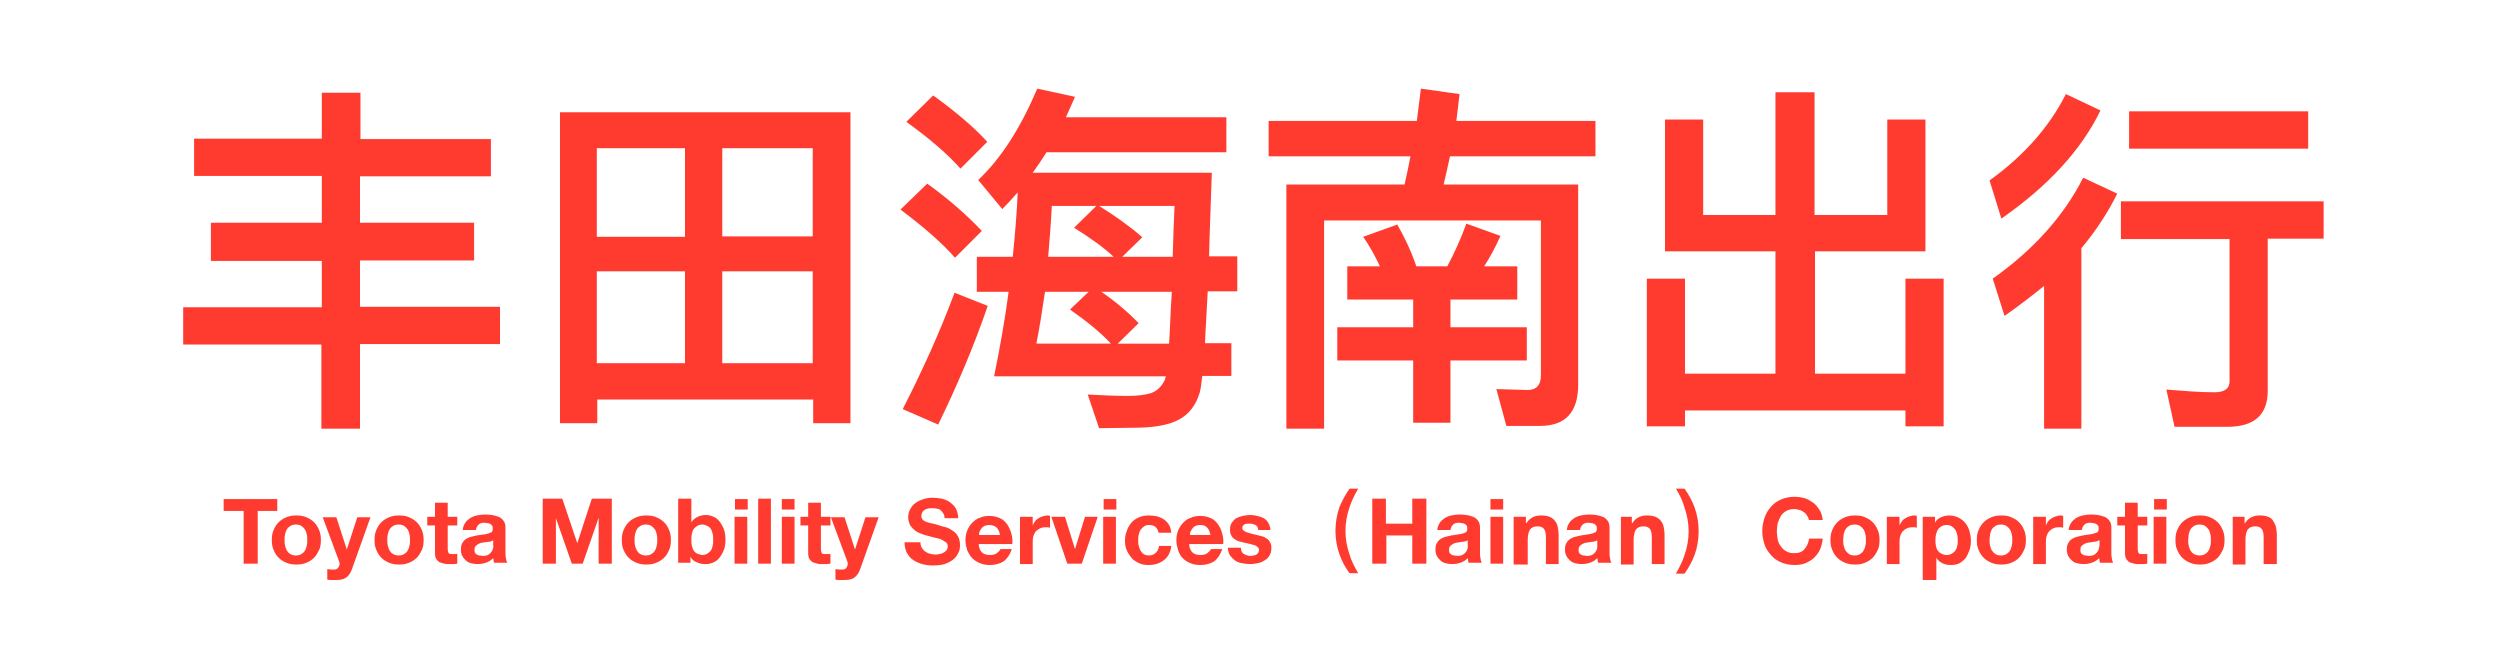 <?xml version="1.0" encoding="utf-8"?>
<!-- Generator: Adobe Illustrator 21.0.0, SVG Export Plug-In . SVG Version: 6.00 Build 0)  -->
<svg version="1.1" id="图层_1" xmlns="http://www.w3.org/2000/svg" xmlns:xlink="http://www.w3.org/1999/xlink" x="0px" y="0px"
	 viewBox="0 0 550 144" style="enable-background:new 0 0 550 144;" xml:space="preserve">
<style type="text/css">
	.st0{fill:#FF3B30;}
</style>
<title>丰田海南</title>
<desc>Created with Sketch.</desc>
<g id="logo">
	<g id="丰田海南">
		<path id="丰田海南出行" class="st0" d="M46.4,49h24.4V38.7H42.7v-8.2h28.1V20.4h8.5v10.2H108v8.2H79.2V49h25.1v8.3H79.2
			v10.2H110v8.2H79.2v18.6h-8.5V75.8H40.3v-8.2h30.5V57.4H46.4V49z M187.1,24.7v68.4h-8.2v-5.2h-47.5v5.2h-8.2V24.7H187.1z
			 M131.3,79.9h19.4V59.7h-19.4V79.9z M158.9,79.9h19.9V59.7h-19.9V79.9z M131.3,52.1h19.4V32.6h-19.4V52.1z M158.9,32.6v19.4h19.9
			V32.6H158.9z M230.3,33.4c-1,1.6-2.1,3.2-3.1,4.6h39.4c-0.2,6.9-0.5,13-0.6,18.4h6.2v7.7h-6.5c-0.2,4.5-0.5,8.3-0.6,11.4h5.8v7.2
			h-6.4c-0.2,1.9-0.4,3.2-0.6,3.8c-0.8,2.6-2.3,4.6-4.5,5.8c-2.2,1.2-5.5,1.8-9.8,1.8c-2.2,0-4.9,0.1-7.8,0.1l-2.5-7.4
			c3.4,0.2,6.4,0.3,9.1,0.3c1.8,0,3.4-0.2,4.8-0.6c1.4-0.5,2.4-1.5,3.1-3c0-0.2,0.1-0.4,0.2-0.7h-37.8c1.3-6.3,2.4-12.6,3.2-18.6h-7
			v-7.7h7.9c0.5-4.8,0.9-9.6,1.1-14.2c-1.1,1.3-2.3,2.6-3.4,3.7l-5.3-6.4c5-4.7,9.3-11.4,13-20.1l8.3,1.8l-2,4.5h35.3v7.7H230.3z
			 M229.9,64.2c-0.6,4.1-1.2,7.9-1.9,11.4h16.4c-2.2-2.4-5.3-4.9-9-7.5l4.1-3.9H229.9z M245.9,75.6h11.3c0.2-3,0.3-6.9,0.6-11.4
			h-15.5c3.2,2.2,6,4.6,8.2,6.9L245.9,75.6z M258,56.5c0.1-3.5,0.2-7.2,0.4-11.2h-16.6c3.7,2.3,6.9,4.6,9.5,6.9l-4.4,4.3H258z
			 M241.2,45.3h-9.8c-0.2,3.9-0.5,7.7-0.8,11.2H245c-2.2-2.1-5.2-4.2-8.7-6.4L241.2,45.3z M205.3,21c4.7,3.4,8.7,6.7,11.9,10.2
			l-5.9,5.9c-2.8-3.2-6.8-6.6-11.9-10.3L205.3,21z M204,40.4c4.7,3.4,8.7,6.9,12,10.4l-5.9,5.9c-2.8-3.2-6.8-6.7-12-10.6L204,40.4z
			 M210,64.4l7.3,2.9c-3.2,9.3-6.9,17.9-10.9,26.1l-7.8-3.4C202.9,81.6,206.8,73,210,64.4z M279.1,26.6h32.6
			c0.3-2.4,0.6-4.8,0.9-7.1l8.5,1.2l-0.7,5.9h30.6v7.8h-32c-0.5,2.1-0.9,4.2-1.4,6.2h29.6v44c0,6.1-2.8,9.1-8.4,9.1h-7.4l-2.2-8.1
			l6.9,0.2c1.9,0,2.9-1.1,2.9-3.2V48.5h-47.7v45.8H283V40.6h26c0.5-2.1,0.9-4.2,1.3-6.2h-31.2V26.6z M307.4,49.4
			c1.5,2.6,3,5.7,4.2,9.2h6.8c1.6-3,3-6.1,4.2-9.4l7.5,2.7c-1.1,2.5-2.3,4.7-3.6,6.7h7.3v7.3h-14.7V72h16.8v7.3h-16.8V93h-8.2V79.3
			h-16.7V72h16.7v-6.1h-14.5v-7.3h7.2c-1.1-2.3-2.3-4.5-3.7-6.5L307.4,49.4z M415.2,47.3v-21h8.4v29h-24.3v26.9h19.9V61.3h8.4v32.5
			h-8.4v-3.5h-48.5v3.5h-8.4V61.3h8.4v20.9h19.9V55.3h-24.3v-29h8.4v21h15.9v-27h8.6v27H415.2z M468.4,24.5h39.4v8.2h-39.4V24.5z
			 M466.5,44.3h44.7v8.2h-12.3v33.5c0,5.3-3,7.9-8.9,7.9h-11.6l-1.8-8.2c3.7,0.3,7.2,0.6,10.6,0.6c2.2,0,3.3-0.8,3.3-2.4V52.6h-23.9
			V44.3z M454.5,20.7l7.6,3.6c-4.2,8.7-11.5,16.6-21.8,23.8l-2.6-8.4C445.2,34.3,450.8,28,454.5,20.7z M458.3,39.1l7.5,3.5
			c-2.1,4.2-4.7,8.2-7.9,12v39.7h-8.2V62.9c-2.7,2.2-5.7,4.5-8.7,6.6l-2.6-8.2C447.3,55,454,47.6,458.3,39.1z"/>
		<path id="Toyota-Mobility-Serv" class="st0" d="M53.5,112.4h-4.3v-2.6H61v2.6h-4.3V124h-3.1V112.4z M62.6,118.8
			c0,0.4,0,0.8,0.1,1.2c0.1,0.4,0.2,0.7,0.4,1.1c0.2,0.3,0.4,0.6,0.8,0.8c0.3,0.2,0.7,0.3,1.2,0.3s0.9-0.1,1.2-0.3s0.6-0.4,0.8-0.8
			c0.2-0.3,0.3-0.7,0.4-1.1c0.1-0.4,0.1-0.8,0.1-1.2c0-0.4,0-0.8-0.1-1.2s-0.2-0.8-0.4-1.1c-0.2-0.3-0.5-0.6-0.8-0.8
			c-0.3-0.2-0.7-0.3-1.2-0.3s-0.9,0.1-1.2,0.3c-0.3,0.2-0.6,0.4-0.8,0.8c-0.2,0.3-0.3,0.7-0.4,1.1C62.6,118,62.6,118.4,62.6,118.8z
			 M59.8,118.8c0-0.8,0.1-1.6,0.4-2.2c0.3-0.7,0.6-1.2,1.1-1.7c0.5-0.5,1-0.8,1.7-1.1c0.7-0.3,1.4-0.4,2.2-0.4s1.5,0.1,2.2,0.4
			c0.7,0.3,1.2,0.6,1.7,1.1s0.8,1,1.1,1.7c0.3,0.7,0.4,1.4,0.4,2.2c0,0.8-0.1,1.6-0.4,2.2s-0.6,1.2-1.1,1.7s-1,0.8-1.7,1.1
			s-1.4,0.4-2.2,0.4s-1.5-0.1-2.2-0.4c-0.7-0.3-1.2-0.6-1.7-1.1c-0.5-0.5-0.8-1-1.1-1.7S59.8,119.7,59.8,118.8z M77.4,125.3
			c-0.3,0.8-0.7,1.4-1.3,1.8s-1.3,0.5-2.3,0.5c-0.3,0-0.6,0-0.9,0c-0.3,0-0.6,0-0.9-0.1v-2.3c0.3,0,0.5,0.1,0.8,0.1
			c0.3,0,0.6,0,0.8,0c0.4,0,0.6-0.2,0.8-0.4c0.2-0.3,0.3-0.5,0.3-0.8c0-0.2,0-0.4-0.1-0.6l-3.6-9.7h3l2.3,7.1h0l2.3-7.1h2.9
			L77.4,125.3z M85.2,118.8c0,0.4,0,0.8,0.1,1.2c0.1,0.4,0.2,0.7,0.4,1.1c0.2,0.3,0.4,0.6,0.8,0.8s0.7,0.3,1.2,0.3
			c0.5,0,0.9-0.1,1.2-0.3c0.3-0.2,0.6-0.4,0.8-0.8c0.2-0.3,0.3-0.7,0.4-1.1c0.1-0.4,0.1-0.8,0.1-1.2c0-0.4,0-0.8-0.1-1.2
			s-0.2-0.8-0.4-1.1c-0.2-0.3-0.5-0.6-0.8-0.8c-0.3-0.2-0.7-0.3-1.2-0.3c-0.5,0-0.9,0.1-1.2,0.3c-0.3,0.2-0.6,0.4-0.8,0.8
			c-0.2,0.3-0.3,0.7-0.4,1.1S85.2,118.4,85.2,118.8z M82.4,118.8c0-0.8,0.1-1.6,0.4-2.2c0.3-0.7,0.6-1.2,1.1-1.7s1-0.8,1.7-1.1
			c0.7-0.3,1.4-0.4,2.2-0.4c0.8,0,1.6,0.1,2.2,0.4c0.7,0.3,1.2,0.6,1.7,1.1s0.8,1,1.1,1.7c0.3,0.7,0.4,1.4,0.4,2.2
			c0,0.8-0.1,1.6-0.4,2.2s-0.6,1.2-1.1,1.7s-1,0.8-1.7,1.1c-0.7,0.3-1.4,0.4-2.2,0.4c-0.8,0-1.5-0.1-2.2-0.4s-1.2-0.6-1.7-1.1
			s-0.8-1-1.1-1.7S82.4,119.7,82.4,118.8z M98.5,113.7h2.1v1.9h-2.1v5.1c0,0.5,0.1,0.8,0.2,1c0.2,0.2,0.5,0.2,1,0.2
			c0.2,0,0.3,0,0.5,0c0.1,0,0.3,0,0.4-0.1v2.2c-0.2,0-0.5,0.1-0.8,0.1c-0.3,0-0.6,0-0.9,0c-0.4,0-0.9,0-1.2-0.1
			c-0.4-0.1-0.7-0.2-1-0.3c-0.3-0.2-0.5-0.4-0.7-0.7c-0.2-0.3-0.3-0.7-0.3-1.3v-6.1h-1.7v-1.9h1.7v-3.1h2.8V113.7z M101.8,116.8
			c0-0.7,0.2-1.2,0.5-1.7s0.7-0.8,1.1-1.1c0.5-0.3,1-0.5,1.5-0.6c0.6-0.1,1.1-0.2,1.7-0.2c0.5,0,1,0,1.6,0.1c0.5,0.1,1,0.2,1.5,0.4
			s0.8,0.5,1.1,0.9c0.3,0.4,0.4,0.9,0.4,1.5v5.4c0,0.5,0,0.9,0.1,1.3c0.1,0.4,0.1,0.7,0.3,1h-2.9c-0.1-0.2-0.1-0.3-0.1-0.5
			c0-0.2-0.1-0.3-0.1-0.5c-0.5,0.5-1,0.8-1.6,1s-1.2,0.3-1.9,0.3c-0.5,0-1-0.1-1.4-0.2s-0.8-0.3-1.1-0.6c-0.3-0.3-0.6-0.6-0.8-1
			c-0.2-0.4-0.3-0.8-0.3-1.4c0-0.6,0.1-1.1,0.3-1.4c0.2-0.4,0.5-0.7,0.8-0.9s0.7-0.4,1.1-0.5c0.4-0.1,0.8-0.2,1.3-0.3
			s0.8-0.1,1.3-0.2c0.4,0,0.8-0.1,1.1-0.2c0.3-0.1,0.6-0.2,0.8-0.3s0.3-0.4,0.3-0.7c0-0.3,0-0.6-0.1-0.7c-0.1-0.2-0.2-0.3-0.4-0.4
			c-0.2-0.1-0.4-0.2-0.6-0.2s-0.5-0.1-0.7-0.1c-0.6,0-1,0.1-1.3,0.4s-0.5,0.6-0.6,1.2H101.8z M108.4,118.9c-0.1,0.1-0.3,0.2-0.4,0.2
			c-0.2,0.1-0.4,0.1-0.6,0.1c-0.2,0-0.4,0.1-0.7,0.1c-0.2,0-0.5,0.1-0.7,0.1c-0.2,0-0.4,0.1-0.6,0.2c-0.2,0.1-0.4,0.2-0.5,0.3
			s-0.3,0.3-0.4,0.4c-0.1,0.2-0.1,0.4-0.1,0.7c0,0.3,0,0.5,0.1,0.6c0.1,0.2,0.2,0.3,0.4,0.4s0.3,0.2,0.6,0.2s0.4,0.1,0.7,0.1
			c0.6,0,1-0.1,1.3-0.3c0.3-0.2,0.5-0.4,0.7-0.7s0.2-0.5,0.3-0.8s0-0.5,0-0.6V118.9z M119.3,109.7h4.4l3.3,9.8h0l3.2-9.8h4.4V124
			h-2.9v-10.1h0l-3.5,10.1h-2.4l-3.5-10h0v10h-2.9V109.7z M139.6,118.8c0,0.4,0,0.8,0.1,1.2c0.1,0.4,0.2,0.7,0.4,1.1
			c0.2,0.3,0.4,0.6,0.8,0.8c0.3,0.2,0.7,0.3,1.2,0.3s0.9-0.1,1.2-0.3c0.3-0.2,0.6-0.4,0.8-0.8c0.2-0.3,0.3-0.7,0.4-1.1
			c0.1-0.4,0.1-0.8,0.1-1.2c0-0.4,0-0.8-0.1-1.2c-0.1-0.4-0.2-0.8-0.4-1.1c-0.2-0.3-0.5-0.6-0.8-0.8c-0.3-0.2-0.7-0.3-1.2-0.3
			s-0.9,0.1-1.2,0.3c-0.3,0.2-0.6,0.4-0.8,0.8c-0.2,0.3-0.3,0.7-0.4,1.1S139.6,118.4,139.6,118.8z M136.8,118.8
			c0-0.8,0.1-1.6,0.4-2.2c0.3-0.7,0.6-1.2,1.1-1.7c0.5-0.5,1-0.8,1.7-1.1c0.7-0.3,1.4-0.4,2.2-0.4s1.6,0.1,2.2,0.4
			c0.7,0.3,1.2,0.6,1.7,1.1c0.5,0.5,0.8,1,1.1,1.7c0.3,0.7,0.4,1.4,0.4,2.2c0,0.8-0.1,1.6-0.4,2.2c-0.3,0.7-0.6,1.2-1.1,1.7
			c-0.5,0.5-1,0.8-1.7,1.1s-1.4,0.4-2.2,0.4s-1.5-0.1-2.2-0.4s-1.2-0.6-1.7-1.1c-0.5-0.5-0.8-1-1.1-1.7
			C136.9,120.4,136.8,119.7,136.8,118.8z M156.9,118.8c0-0.4,0-0.9-0.1-1.3s-0.2-0.8-0.4-1.1c-0.2-0.3-0.4-0.5-0.8-0.7
			s-0.7-0.3-1.1-0.3c-0.4,0-0.8,0.1-1.1,0.3s-0.6,0.4-0.8,0.7c-0.2,0.3-0.3,0.7-0.4,1.1s-0.1,0.8-0.1,1.3c0,0.4,0,0.8,0.1,1.2
			s0.2,0.8,0.4,1.1c0.2,0.3,0.5,0.6,0.8,0.7s0.7,0.3,1.1,0.3c0.4,0,0.8-0.1,1.1-0.3s0.6-0.4,0.8-0.7c0.2-0.3,0.3-0.7,0.4-1.1
			S156.9,119.3,156.9,118.8z M149.3,109.7h2.8v5.2h0c0.3-0.5,0.8-0.9,1.4-1.2s1.2-0.4,1.8-0.4c0.5,0,1,0.1,1.5,0.3
			c0.5,0.2,1,0.5,1.4,1s0.7,1,1,1.7c0.3,0.7,0.4,1.5,0.4,2.4s-0.1,1.8-0.4,2.4c-0.3,0.7-0.6,1.2-1,1.7s-0.9,0.8-1.4,1
			s-1,0.3-1.5,0.3c-0.8,0-1.4-0.1-2-0.4c-0.6-0.2-1.1-0.6-1.4-1.2h0v1.3h-2.7V109.7z M164.5,112.1h-2.8v-2.3h2.8V112.1z
			 M161.6,113.7h2.8V124h-2.8V113.7z M166.8,109.7h2.8V124h-2.8V109.7z M174.8,112.1H172v-2.3h2.8V112.1z M172,113.7h2.8V124H172
			V113.7z M180.6,113.7h2.1v1.9h-2.1v5.1c0,0.5,0.1,0.8,0.2,1s0.5,0.2,1,0.2c0.2,0,0.3,0,0.5,0s0.3,0,0.4-0.1v2.2
			c-0.2,0-0.5,0.1-0.8,0.1c-0.3,0-0.6,0-0.9,0c-0.4,0-0.9,0-1.2-0.1c-0.4-0.1-0.7-0.2-1-0.3c-0.3-0.2-0.5-0.4-0.7-0.7
			c-0.2-0.3-0.3-0.7-0.3-1.3v-6.1h-1.7v-1.9h1.7v-3.1h2.8V113.7z M189.2,125.3c-0.3,0.8-0.7,1.4-1.3,1.8c-0.5,0.4-1.3,0.5-2.3,0.5
			c-0.3,0-0.6,0-0.9,0c-0.3,0-0.6,0-0.9-0.1v-2.3c0.3,0,0.5,0.1,0.8,0.1c0.3,0,0.6,0,0.8,0c0.4,0,0.7-0.2,0.8-0.4
			c0.2-0.3,0.3-0.5,0.3-0.8c0-0.2,0-0.4-0.1-0.6l-3.6-9.7h3l2.3,7.1h0l2.3-7.1h2.9L189.2,125.3z M202.5,119.3c0,0.5,0.1,0.9,0.3,1.2
			c0.2,0.3,0.4,0.6,0.7,0.8c0.3,0.2,0.6,0.4,1,0.5s0.8,0.2,1.2,0.2c0.3,0,0.6,0,0.9-0.1c0.3,0,0.6-0.1,0.9-0.3
			c0.3-0.1,0.5-0.3,0.7-0.5c0.2-0.2,0.3-0.5,0.3-0.9c0-0.4-0.1-0.7-0.4-0.9s-0.6-0.4-1-0.6c-0.4-0.2-0.9-0.3-1.4-0.4
			c-0.5-0.1-1-0.3-1.5-0.4c-0.5-0.1-1.1-0.3-1.6-0.5c-0.5-0.2-1-0.4-1.4-0.8c-0.4-0.3-0.7-0.7-1-1.1c-0.2-0.5-0.4-1-0.4-1.7
			c0-0.7,0.2-1.4,0.5-1.9c0.3-0.5,0.7-1,1.2-1.3c0.5-0.4,1.1-0.6,1.7-0.8c0.6-0.2,1.3-0.3,1.9-0.3c0.7,0,1.5,0.1,2.1,0.2
			c0.7,0.2,1.3,0.4,1.8,0.8c0.5,0.4,1,0.8,1.3,1.4c0.3,0.6,0.5,1.3,0.5,2.1h-3c0-0.4-0.1-0.8-0.3-1.1c-0.2-0.3-0.4-0.5-0.6-0.7
			c-0.3-0.2-0.5-0.3-0.9-0.3c-0.3-0.1-0.7-0.1-1.1-0.1c-0.3,0-0.5,0-0.8,0.1c-0.3,0.1-0.5,0.1-0.7,0.3c-0.2,0.1-0.4,0.3-0.5,0.5
			c-0.1,0.2-0.2,0.5-0.2,0.8c0,0.3,0.1,0.5,0.2,0.7c0.1,0.2,0.3,0.3,0.6,0.5c0.3,0.1,0.7,0.3,1.3,0.4c0.6,0.1,1.3,0.3,2.2,0.6
			c0.3,0.1,0.6,0.2,1.1,0.3c0.5,0.1,0.9,0.4,1.4,0.7c0.5,0.3,0.9,0.7,1.2,1.2c0.3,0.5,0.5,1.2,0.5,2c0,0.7-0.1,1.3-0.4,1.8
			c-0.3,0.6-0.6,1-1.1,1.4c-0.5,0.4-1.1,0.7-1.9,1c-0.7,0.2-1.6,0.3-2.6,0.3c-0.8,0-1.6-0.1-2.3-0.3c-0.7-0.2-1.4-0.5-2-0.9
			c-0.6-0.4-1-0.9-1.4-1.6c-0.3-0.6-0.5-1.4-0.5-2.3H202.5z M220,117.7c-0.1-0.7-0.4-1.3-0.7-1.6s-0.9-0.6-1.6-0.6
			c-0.5,0-0.8,0.1-1.1,0.2c-0.3,0.2-0.5,0.3-0.7,0.6c-0.2,0.2-0.3,0.5-0.4,0.7s-0.1,0.5-0.1,0.7H220z M215.3,119.5
			c0,0.9,0.3,1.6,0.7,2c0.4,0.4,1,0.6,1.8,0.6c0.6,0,1.1-0.1,1.5-0.4s0.7-0.6,0.8-0.9h2.5c-0.4,1.2-1,2.1-1.8,2.7
			c-0.8,0.5-1.8,0.8-3,0.8c-0.8,0-1.5-0.1-2.2-0.4c-0.7-0.3-1.2-0.6-1.7-1.1s-0.8-1.1-1.1-1.7c-0.2-0.7-0.4-1.4-0.4-2.2
			c0-0.8,0.1-1.5,0.4-2.2c0.3-0.7,0.6-1.2,1.1-1.7c0.5-0.5,1-0.9,1.7-1.1c0.6-0.3,1.4-0.4,2.1-0.4c0.9,0,1.6,0.2,2.3,0.5
			s1.2,0.8,1.6,1.4c0.4,0.6,0.7,1.2,0.9,2c0.2,0.7,0.3,1.5,0.2,2.3H215.3z M224.5,113.7h2.7v1.9h0c0.1-0.3,0.3-0.6,0.5-0.9
			c0.2-0.3,0.5-0.5,0.8-0.7c0.3-0.2,0.6-0.3,0.9-0.4c0.3-0.1,0.7-0.2,1-0.2c0.2,0,0.4,0,0.6,0.1v2.6c-0.1,0-0.3-0.1-0.5-0.1
			c-0.2,0-0.4,0-0.5,0c-0.5,0-1,0.1-1.3,0.3s-0.7,0.4-0.9,0.7c-0.2,0.3-0.4,0.7-0.5,1.1c-0.1,0.4-0.1,0.8-0.1,1.3v4.7h-2.8V113.7z
			 M238,124h-3.2l-3.5-10.3h3l2.2,7.1h0l2.2-7.1h2.8L238,124z M245.6,112.1h-2.8v-2.3h2.8V112.1z M242.7,113.7h2.8V124h-2.8V113.7z
			 M254.9,117.3c-0.2-1.2-0.9-1.8-2.1-1.8c-0.5,0-0.8,0.1-1.1,0.3c-0.3,0.2-0.6,0.5-0.8,0.8c-0.2,0.3-0.3,0.7-0.4,1.1
			c-0.1,0.4-0.1,0.8-0.1,1.2c0,0.4,0,0.8,0.1,1.1c0.1,0.4,0.2,0.7,0.4,1.1c0.2,0.3,0.4,0.6,0.7,0.8c0.3,0.2,0.7,0.3,1.1,0.3
			c0.7,0,1.2-0.2,1.6-0.6s0.6-0.9,0.7-1.5h2.7c-0.2,1.4-0.7,2.4-1.6,3.1s-2,1.1-3.4,1.1c-0.8,0-1.5-0.1-2.1-0.4
			c-0.6-0.3-1.2-0.6-1.6-1.1s-0.8-1-1.1-1.7c-0.3-0.6-0.4-1.4-0.4-2.1c0-0.8,0.1-1.5,0.4-2.2c0.2-0.7,0.6-1.3,1-1.8s1-0.9,1.7-1.2
			c0.7-0.3,1.4-0.4,2.2-0.4c0.6,0,1.2,0.1,1.8,0.2c0.6,0.2,1.1,0.4,1.5,0.7c0.4,0.3,0.8,0.7,1.1,1.2s0.4,1.1,0.5,1.7H254.9z
			 M266.3,117.7c-0.1-0.7-0.4-1.3-0.7-1.6c-0.3-0.4-0.9-0.6-1.5-0.6c-0.5,0-0.8,0.1-1.1,0.2c-0.3,0.2-0.5,0.3-0.7,0.6
			s-0.3,0.5-0.4,0.7s-0.1,0.5-0.1,0.7H266.3z M261.6,119.5c0,0.9,0.3,1.6,0.7,2c0.4,0.4,1,0.6,1.8,0.6c0.6,0,1.1-0.1,1.5-0.4
			s0.7-0.6,0.8-0.9h2.5c-0.4,1.2-1,2.1-1.8,2.7c-0.8,0.5-1.8,0.8-3,0.8c-0.8,0-1.5-0.1-2.2-0.4c-0.7-0.3-1.2-0.6-1.7-1.1
			s-0.8-1.1-1-1.7c-0.2-0.7-0.4-1.4-0.4-2.2c0-0.8,0.1-1.5,0.4-2.2c0.3-0.7,0.6-1.2,1.1-1.7c0.5-0.5,1-0.9,1.7-1.1
			c0.6-0.3,1.4-0.4,2.1-0.4c0.9,0,1.6,0.2,2.3,0.5c0.7,0.3,1.2,0.8,1.6,1.4c0.4,0.6,0.7,1.2,0.9,2s0.3,1.5,0.2,2.3H261.6z
			 M273,120.6c0,0.3,0.1,0.6,0.2,0.8c0.1,0.2,0.3,0.4,0.5,0.5s0.4,0.2,0.7,0.3s0.5,0.1,0.8,0.1c0.2,0,0.4,0,0.6-0.1
			c0.2,0,0.4-0.1,0.6-0.2c0.2-0.1,0.3-0.2,0.4-0.4c0.1-0.2,0.2-0.4,0.2-0.6c0-0.4-0.3-0.7-0.8-1c-0.6-0.2-1.4-0.4-2.4-0.6
			c-0.4-0.1-0.8-0.2-1.2-0.3c-0.4-0.1-0.7-0.3-1-0.5c-0.3-0.2-0.6-0.5-0.7-0.8c-0.2-0.3-0.3-0.7-0.3-1.2c0-0.7,0.1-1.2,0.4-1.6
			c0.3-0.4,0.6-0.8,1-1c0.4-0.2,0.9-0.4,1.4-0.5c0.5-0.1,1.1-0.2,1.6-0.2c0.6,0,1.1,0.1,1.6,0.2s1,0.3,1.4,0.5s0.8,0.6,1,1
			c0.3,0.4,0.4,0.9,0.5,1.6h-2.7c0-0.5-0.2-0.9-0.6-1.1c-0.4-0.2-0.8-0.3-1.3-0.3c-0.2,0-0.3,0-0.5,0c-0.2,0-0.4,0.1-0.5,0.1
			c-0.2,0.1-0.3,0.2-0.4,0.3c-0.1,0.1-0.2,0.3-0.2,0.5c0,0.3,0.1,0.5,0.3,0.6c0.2,0.2,0.4,0.3,0.7,0.4c0.3,0.1,0.6,0.2,1,0.3
			c0.4,0.1,0.8,0.2,1.2,0.3c0.4,0.1,0.8,0.2,1.2,0.3c0.4,0.1,0.7,0.3,1,0.5s0.6,0.5,0.7,0.8c0.2,0.3,0.3,0.7,0.3,1.2
			c0,0.7-0.1,1.2-0.4,1.7c-0.3,0.5-0.6,0.8-1.1,1.1s-0.9,0.5-1.5,0.6c-0.6,0.1-1.1,0.2-1.7,0.2c-0.6,0-1.2-0.1-1.8-0.2
			s-1.1-0.3-1.5-0.6c-0.4-0.3-0.8-0.7-1.1-1.1c-0.3-0.5-0.4-1-0.5-1.7H273z M296.9,107.5h1.9c-0.8,1.4-1.5,2.8-1.9,4.1
			c-0.6,1.7-0.9,3.5-0.9,5.2c0,1.7,0.3,3.5,0.9,5.2c0.4,1.4,1.1,2.7,1.9,4.1h-1.9c-1-1.3-1.7-2.7-2.2-4.1c-0.6-1.7-0.9-3.4-0.9-5.2
			c0-1.8,0.3-3.6,0.9-5.3C295.3,110.1,296,108.8,296.9,107.5z M301.8,109.7h3.1v5.5h5.8v-5.5h3.1V124h-3.1v-6.2H305v6.2h-3.1V109.7z
			 M316.2,116.8c0-0.7,0.2-1.2,0.5-1.7s0.7-0.8,1.1-1.1c0.5-0.3,1-0.5,1.5-0.6c0.6-0.1,1.1-0.2,1.7-0.2c0.5,0,1,0,1.6,0.1
			s1,0.2,1.5,0.4s0.8,0.5,1.1,0.9c0.3,0.4,0.4,0.9,0.4,1.5v5.4c0,0.5,0,0.9,0.1,1.3c0.1,0.4,0.1,0.7,0.3,1h-2.9
			c-0.1-0.2-0.1-0.3-0.1-0.5c0-0.2-0.1-0.3-0.1-0.5c-0.5,0.5-1,0.8-1.6,1c-0.6,0.2-1.2,0.3-1.9,0.3c-0.5,0-1-0.1-1.4-0.2
			s-0.8-0.3-1.1-0.6c-0.3-0.3-0.6-0.6-0.8-1c-0.2-0.4-0.3-0.8-0.3-1.4c0-0.6,0.1-1.1,0.3-1.4c0.2-0.4,0.5-0.7,0.8-0.9
			c0.3-0.2,0.7-0.4,1.1-0.5c0.4-0.1,0.8-0.2,1.3-0.3s0.8-0.1,1.3-0.2s0.8-0.1,1.1-0.2c0.3-0.1,0.6-0.2,0.8-0.3
			c0.2-0.2,0.3-0.4,0.3-0.7c0-0.3,0-0.6-0.1-0.7s-0.2-0.3-0.4-0.4c-0.2-0.1-0.4-0.2-0.6-0.2s-0.5-0.1-0.7-0.1c-0.6,0-1,0.1-1.3,0.4
			s-0.5,0.6-0.6,1.2H316.2z M322.8,118.9c-0.1,0.1-0.3,0.2-0.5,0.2c-0.2,0.1-0.4,0.1-0.6,0.1c-0.2,0-0.4,0.1-0.6,0.1
			c-0.2,0-0.5,0.1-0.7,0.1c-0.2,0-0.4,0.1-0.6,0.2c-0.2,0.1-0.4,0.2-0.5,0.3s-0.3,0.3-0.4,0.4c-0.1,0.2-0.1,0.4-0.1,0.7
			c0,0.3,0,0.5,0.1,0.6c0.1,0.2,0.2,0.3,0.4,0.4s0.3,0.2,0.6,0.2c0.2,0,0.4,0.1,0.7,0.1c0.6,0,1-0.1,1.3-0.3s0.5-0.4,0.7-0.7
			s0.2-0.5,0.3-0.8c0-0.3,0-0.5,0-0.6V118.9z M330.7,112.1h-2.8v-2.3h2.8V112.1z M327.9,113.7h2.8V124h-2.8V113.7z M333,113.7h2.7
			v1.4h0.1c0.4-0.6,0.8-1,1.4-1.3c0.6-0.3,1.2-0.4,1.8-0.4c0.8,0,1.4,0.1,1.9,0.3c0.5,0.2,0.9,0.5,1.2,0.9c0.3,0.4,0.5,0.8,0.6,1.3
			c0.1,0.5,0.2,1.1,0.2,1.8v6.4h-2.8v-5.8c0-0.9-0.1-1.5-0.4-1.9s-0.7-0.6-1.4-0.6c-0.8,0-1.3,0.2-1.7,0.7c-0.3,0.5-0.5,1.2-0.5,2.3
			v5.4H333V113.7z M344.7,116.8c0-0.7,0.2-1.2,0.5-1.7s0.7-0.8,1.1-1.1c0.5-0.3,1-0.5,1.5-0.6c0.6-0.1,1.1-0.2,1.7-0.2
			c0.5,0,1,0,1.6,0.1s1,0.2,1.5,0.4s0.8,0.5,1.1,0.9c0.3,0.4,0.4,0.9,0.4,1.5v5.4c0,0.5,0,0.9,0.1,1.3c0.1,0.4,0.1,0.7,0.3,1h-2.9
			c-0.1-0.2-0.1-0.3-0.1-0.5c0-0.2-0.1-0.3-0.1-0.5c-0.5,0.5-1,0.8-1.6,1c-0.6,0.2-1.2,0.3-1.9,0.3c-0.5,0-1-0.1-1.4-0.2
			s-0.8-0.3-1.1-0.6c-0.3-0.3-0.6-0.6-0.8-1c-0.2-0.4-0.3-0.8-0.3-1.4c0-0.6,0.1-1.1,0.3-1.4c0.2-0.4,0.5-0.7,0.8-0.9
			c0.3-0.2,0.7-0.4,1.1-0.5c0.4-0.1,0.8-0.2,1.3-0.3s0.8-0.1,1.3-0.2s0.8-0.1,1.1-0.2c0.3-0.1,0.6-0.2,0.8-0.3
			c0.2-0.2,0.3-0.4,0.3-0.7c0-0.3,0-0.6-0.1-0.7s-0.2-0.3-0.4-0.4c-0.2-0.1-0.4-0.2-0.6-0.2s-0.5-0.1-0.7-0.1c-0.6,0-1,0.1-1.3,0.4
			s-0.5,0.6-0.6,1.2H344.7z M351.3,118.9c-0.1,0.1-0.3,0.2-0.5,0.2c-0.2,0.1-0.4,0.1-0.6,0.1c-0.2,0-0.4,0.1-0.6,0.1
			c-0.2,0-0.5,0.1-0.7,0.1c-0.2,0-0.4,0.1-0.6,0.2c-0.2,0.1-0.4,0.2-0.5,0.3s-0.3,0.3-0.4,0.4c-0.1,0.2-0.1,0.4-0.1,0.7
			c0,0.3,0,0.5,0.1,0.6c0.1,0.2,0.2,0.3,0.4,0.4s0.3,0.2,0.6,0.2c0.2,0,0.4,0.1,0.7,0.1c0.6,0,1-0.1,1.3-0.3s0.5-0.4,0.7-0.7
			s0.2-0.5,0.3-0.8c0-0.3,0-0.5,0-0.6V118.9z M356.3,113.7h2.7v1.4h0.1c0.4-0.6,0.8-1,1.4-1.3c0.6-0.3,1.2-0.4,1.8-0.4
			c0.8,0,1.4,0.1,1.9,0.3c0.5,0.2,0.9,0.5,1.2,0.9s0.5,0.8,0.6,1.3c0.1,0.5,0.2,1.1,0.2,1.8v6.4h-2.8v-5.8c0-0.9-0.1-1.5-0.4-1.9
			s-0.7-0.6-1.4-0.6c-0.8,0-1.3,0.2-1.7,0.7c-0.3,0.5-0.5,1.2-0.5,2.3v5.4h-2.8V113.7z M368.7,107.5h1.9c0.9,1.3,1.7,2.7,2.2,4.1
			c0.6,1.7,0.9,3.4,0.9,5.3c0,1.8-0.3,3.6-0.9,5.2c-0.5,1.4-1.3,2.8-2.2,4.1h-1.9c0.8-1.4,1.5-2.8,1.9-4.1c0.6-1.7,0.9-3.5,0.9-5.2
			c0-1.7-0.3-3.5-0.9-5.2C370.2,110.2,369.5,108.8,368.7,107.5z M398,114.5c-0.1-0.4-0.2-0.7-0.4-1c-0.2-0.3-0.4-0.6-0.7-0.8
			s-0.6-0.4-1-0.5c-0.4-0.1-0.7-0.2-1.1-0.2c-0.7,0-1.3,0.1-1.8,0.4c-0.5,0.3-0.9,0.6-1.2,1.1c-0.3,0.5-0.5,1-0.7,1.6
			c-0.1,0.6-0.2,1.2-0.2,1.8c0,0.6,0.1,1.2,0.2,1.8c0.1,0.6,0.4,1.1,0.7,1.5c0.3,0.5,0.7,0.8,1.2,1.1c0.5,0.3,1.1,0.4,1.8,0.4
			c1,0,1.7-0.3,2.2-0.9s0.9-1.4,1-2.3h3c-0.1,0.9-0.3,1.7-0.6,2.4c-0.3,0.7-0.8,1.3-1.3,1.8s-1.2,0.9-1.9,1.2
			c-0.7,0.3-1.5,0.4-2.4,0.4c-1.1,0-2.1-0.2-3-0.6c-0.9-0.4-1.6-0.9-2.2-1.6s-1.1-1.4-1.4-2.3c-0.3-0.9-0.5-1.9-0.5-2.9
			c0-1.1,0.2-2.1,0.5-3s0.8-1.7,1.4-2.4c0.6-0.7,1.3-1.2,2.2-1.6c0.9-0.4,1.9-0.6,3-0.6c0.8,0,1.5,0.1,2.2,0.3
			c0.7,0.2,1.3,0.6,1.9,1c0.6,0.4,1,1,1.4,1.6c0.4,0.6,0.6,1.4,0.7,2.2H398z M405.5,118.8c0,0.4,0,0.8,0.1,1.2
			c0.1,0.4,0.2,0.7,0.4,1.1c0.2,0.3,0.5,0.6,0.8,0.8s0.7,0.3,1.2,0.3c0.5,0,0.9-0.1,1.2-0.3c0.3-0.2,0.6-0.4,0.8-0.8
			c0.2-0.3,0.3-0.7,0.4-1.1c0.1-0.4,0.1-0.8,0.1-1.2c0-0.4,0-0.8-0.1-1.2c-0.1-0.4-0.2-0.8-0.4-1.1c-0.2-0.3-0.5-0.6-0.8-0.8
			c-0.3-0.2-0.7-0.3-1.2-0.3c-0.5,0-0.9,0.1-1.2,0.3c-0.3,0.2-0.6,0.4-0.8,0.8c-0.2,0.3-0.3,0.7-0.4,1.1
			C405.6,118,405.5,118.4,405.5,118.8z M402.7,118.8c0-0.8,0.1-1.6,0.4-2.2c0.3-0.7,0.6-1.2,1.1-1.7c0.5-0.5,1-0.8,1.7-1.1
			c0.7-0.3,1.4-0.4,2.2-0.4c0.8,0,1.6,0.1,2.2,0.4c0.7,0.3,1.2,0.6,1.7,1.1c0.5,0.5,0.8,1,1.1,1.7c0.3,0.7,0.4,1.4,0.4,2.2
			c0,0.8-0.1,1.6-0.4,2.2s-0.6,1.2-1.1,1.7c-0.5,0.5-1,0.8-1.7,1.1s-1.4,0.4-2.2,0.4c-0.8,0-1.5-0.1-2.2-0.4
			c-0.7-0.3-1.2-0.6-1.7-1.1c-0.5-0.5-0.8-1-1.1-1.7S402.7,119.7,402.7,118.8z M415.2,113.7h2.7v1.9h0c0.1-0.3,0.3-0.6,0.5-0.9
			c0.2-0.3,0.5-0.5,0.8-0.7c0.3-0.2,0.6-0.3,0.9-0.4s0.7-0.2,1-0.2c0.2,0,0.4,0,0.6,0.1v2.6c-0.1,0-0.3-0.1-0.5-0.1
			c-0.2,0-0.4,0-0.5,0c-0.5,0-1,0.1-1.3,0.3c-0.4,0.2-0.6,0.4-0.9,0.7c-0.2,0.3-0.4,0.7-0.5,1.1c-0.1,0.4-0.1,0.8-0.1,1.3v4.7h-2.8
			V113.7z M428.2,122.1c0.5,0,0.9-0.1,1.2-0.3c0.3-0.2,0.6-0.4,0.8-0.7c0.2-0.3,0.3-0.6,0.4-1c0.1-0.4,0.1-0.8,0.1-1.2
			s0-0.8-0.1-1.2s-0.2-0.8-0.4-1.1c-0.2-0.3-0.5-0.6-0.8-0.8c-0.3-0.2-0.7-0.3-1.1-0.3c-0.5,0-0.9,0.1-1.2,0.3
			c-0.3,0.2-0.6,0.4-0.8,0.8c-0.2,0.3-0.3,0.7-0.4,1.1c-0.1,0.4-0.1,0.8-0.1,1.2c0,0.4,0,0.8,0.1,1.2s0.2,0.8,0.4,1
			c0.2,0.3,0.4,0.5,0.8,0.7S427.8,122.1,428.2,122.1z M423,113.7h2.7v1.3h0c0.3-0.6,0.8-1,1.3-1.2s1.1-0.4,1.8-0.4
			c0.8,0,1.5,0.2,2.1,0.5c0.6,0.3,1.1,0.7,1.5,1.2c0.4,0.5,0.7,1.1,0.9,1.8c0.2,0.7,0.3,1.4,0.3,2.1c0,0.7-0.1,1.4-0.3,2
			c-0.2,0.6-0.5,1.2-0.8,1.7c-0.4,0.5-0.9,0.9-1.4,1.2s-1.2,0.4-2,0.4c-0.6,0-1.2-0.1-1.8-0.4c-0.5-0.3-1-0.6-1.3-1.2h0v4.9H423
			V113.7z M437.7,118.8c0,0.4,0,0.8,0.1,1.2c0.1,0.4,0.2,0.7,0.4,1.1c0.2,0.3,0.5,0.6,0.8,0.8s0.7,0.3,1.2,0.3
			c0.5,0,0.9-0.1,1.2-0.3c0.3-0.2,0.6-0.4,0.8-0.8c0.2-0.3,0.3-0.7,0.4-1.1c0.1-0.4,0.1-0.8,0.1-1.2c0-0.4,0-0.8-0.1-1.2
			c-0.1-0.4-0.2-0.8-0.4-1.1c-0.2-0.3-0.5-0.6-0.8-0.8c-0.3-0.2-0.7-0.3-1.2-0.3c-0.5,0-0.9,0.1-1.2,0.3c-0.3,0.2-0.6,0.4-0.8,0.8
			c-0.2,0.3-0.3,0.7-0.4,1.1C437.8,118,437.7,118.4,437.7,118.8z M434.9,118.8c0-0.8,0.1-1.6,0.4-2.2c0.3-0.7,0.6-1.2,1.1-1.7
			c0.5-0.5,1-0.8,1.7-1.1c0.7-0.3,1.4-0.4,2.2-0.4c0.8,0,1.6,0.1,2.2,0.4c0.7,0.3,1.2,0.6,1.7,1.1c0.5,0.5,0.8,1,1.1,1.7
			c0.3,0.7,0.4,1.4,0.4,2.2c0,0.8-0.1,1.6-0.4,2.2s-0.6,1.2-1.1,1.7c-0.5,0.5-1,0.8-1.7,1.1s-1.4,0.4-2.2,0.4
			c-0.8,0-1.5-0.1-2.2-0.4c-0.7-0.3-1.2-0.6-1.7-1.1c-0.5-0.5-0.8-1-1.1-1.7S434.9,119.7,434.9,118.8z M447.4,113.7h2.7v1.9h0
			c0.1-0.3,0.3-0.6,0.5-0.9c0.2-0.3,0.5-0.5,0.8-0.7c0.3-0.2,0.6-0.3,0.9-0.4s0.7-0.2,1-0.2c0.2,0,0.4,0,0.6,0.1v2.6
			c-0.1,0-0.3-0.1-0.5-0.1c-0.2,0-0.4,0-0.5,0c-0.5,0-1,0.1-1.3,0.3c-0.4,0.2-0.6,0.4-0.9,0.7c-0.2,0.3-0.4,0.7-0.5,1.1
			c-0.1,0.4-0.1,0.8-0.1,1.3v4.7h-2.8V113.7z M455.1,116.8c0-0.7,0.2-1.2,0.5-1.7s0.7-0.8,1.1-1.1c0.5-0.3,1-0.5,1.5-0.6
			s1.1-0.2,1.7-0.2c0.5,0,1,0,1.6,0.1c0.5,0.1,1,0.2,1.5,0.4s0.8,0.5,1.1,0.9c0.3,0.4,0.4,0.9,0.4,1.5v5.4c0,0.5,0,0.9,0.1,1.3
			c0.1,0.4,0.1,0.7,0.3,1H462c-0.1-0.2-0.1-0.3-0.1-0.5c0-0.2-0.1-0.3-0.1-0.5c-0.5,0.5-1,0.8-1.6,1s-1.2,0.3-1.9,0.3
			c-0.5,0-1-0.1-1.4-0.2c-0.4-0.1-0.8-0.3-1.1-0.6c-0.3-0.3-0.6-0.6-0.8-1c-0.2-0.4-0.3-0.8-0.3-1.4c0-0.6,0.1-1.1,0.3-1.4
			c0.2-0.4,0.5-0.7,0.8-0.9c0.3-0.2,0.7-0.4,1.1-0.5c0.4-0.1,0.8-0.2,1.3-0.3s0.8-0.1,1.3-0.2s0.8-0.1,1.1-0.2
			c0.3-0.1,0.6-0.2,0.8-0.3s0.3-0.4,0.3-0.7c0-0.3,0-0.6-0.1-0.7s-0.2-0.3-0.4-0.4c-0.2-0.1-0.4-0.2-0.6-0.2s-0.5-0.1-0.7-0.1
			c-0.6,0-1,0.1-1.3,0.4s-0.5,0.6-0.6,1.2H455.1z M461.7,118.9c-0.1,0.1-0.3,0.2-0.5,0.2c-0.2,0.1-0.4,0.1-0.6,0.1
			c-0.2,0-0.4,0.1-0.6,0.1c-0.2,0-0.5,0.1-0.7,0.1c-0.2,0-0.4,0.1-0.6,0.2c-0.2,0.1-0.4,0.2-0.5,0.3c-0.2,0.1-0.3,0.3-0.4,0.4
			c-0.1,0.2-0.1,0.4-0.1,0.7c0,0.3,0,0.5,0.1,0.6c0.1,0.2,0.2,0.3,0.4,0.4c0.2,0.1,0.3,0.2,0.6,0.2c0.2,0,0.4,0.1,0.7,0.1
			c0.6,0,1-0.1,1.3-0.3s0.5-0.4,0.7-0.7s0.2-0.5,0.3-0.8c0-0.3,0.1-0.5,0.1-0.6V118.9z M470.3,113.7h2.1v1.9h-2.1v5.1
			c0,0.5,0.1,0.8,0.2,1s0.5,0.2,1,0.2c0.2,0,0.3,0,0.5,0s0.3,0,0.4-0.1v2.2c-0.2,0-0.5,0.1-0.8,0.1c-0.3,0-0.6,0-0.9,0
			c-0.4,0-0.9,0-1.2-0.1c-0.4-0.1-0.7-0.2-1-0.3c-0.3-0.2-0.5-0.4-0.7-0.7c-0.2-0.3-0.3-0.7-0.3-1.3v-6.1h-1.7v-1.9h1.7v-3.1h2.8
			V113.7z M476.7,112.1h-2.8v-2.3h2.8V112.1z M473.8,113.7h2.8V124h-2.8V113.7z M481.4,118.8c0,0.4,0,0.8,0.1,1.2
			c0.1,0.4,0.2,0.7,0.4,1.1c0.2,0.3,0.4,0.6,0.8,0.8s0.7,0.3,1.2,0.3c0.5,0,0.9-0.1,1.2-0.3s0.6-0.4,0.8-0.8
			c0.2-0.3,0.3-0.7,0.4-1.1c0.1-0.4,0.1-0.8,0.1-1.2c0-0.4,0-0.8-0.1-1.2c-0.1-0.4-0.2-0.8-0.4-1.1c-0.2-0.3-0.5-0.6-0.8-0.8
			c-0.3-0.2-0.7-0.3-1.2-0.3c-0.5,0-0.9,0.1-1.2,0.3c-0.3,0.2-0.6,0.4-0.8,0.8c-0.2,0.3-0.3,0.7-0.4,1.1
			C481.5,118,481.4,118.4,481.4,118.8z M478.6,118.8c0-0.8,0.1-1.6,0.4-2.2c0.3-0.7,0.6-1.2,1.1-1.7s1-0.8,1.7-1.1
			c0.7-0.3,1.4-0.4,2.2-0.4c0.8,0,1.5,0.1,2.2,0.4c0.7,0.3,1.2,0.6,1.7,1.1s0.8,1,1.1,1.7c0.3,0.7,0.4,1.4,0.4,2.2
			c0,0.8-0.1,1.6-0.4,2.2s-0.6,1.2-1.1,1.7s-1,0.8-1.7,1.1s-1.4,0.4-2.2,0.4c-0.8,0-1.5-0.1-2.2-0.4s-1.2-0.6-1.7-1.1
			s-0.8-1-1.1-1.7C478.7,120.4,478.6,119.7,478.6,118.8z M491.1,113.7h2.7v1.4h0.1c0.4-0.6,0.8-1,1.4-1.3c0.6-0.3,1.2-0.4,1.8-0.4
			c0.8,0,1.4,0.1,1.9,0.3c0.5,0.2,0.9,0.5,1.1,0.9s0.5,0.8,0.6,1.3c0.1,0.5,0.2,1.1,0.2,1.8v6.4H498v-5.8c0-0.9-0.1-1.5-0.4-1.9
			c-0.3-0.4-0.7-0.6-1.4-0.6c-0.8,0-1.3,0.2-1.7,0.7c-0.3,0.5-0.5,1.2-0.5,2.3v5.4h-2.8V113.7z"/>
	</g>
</g>
</svg>
